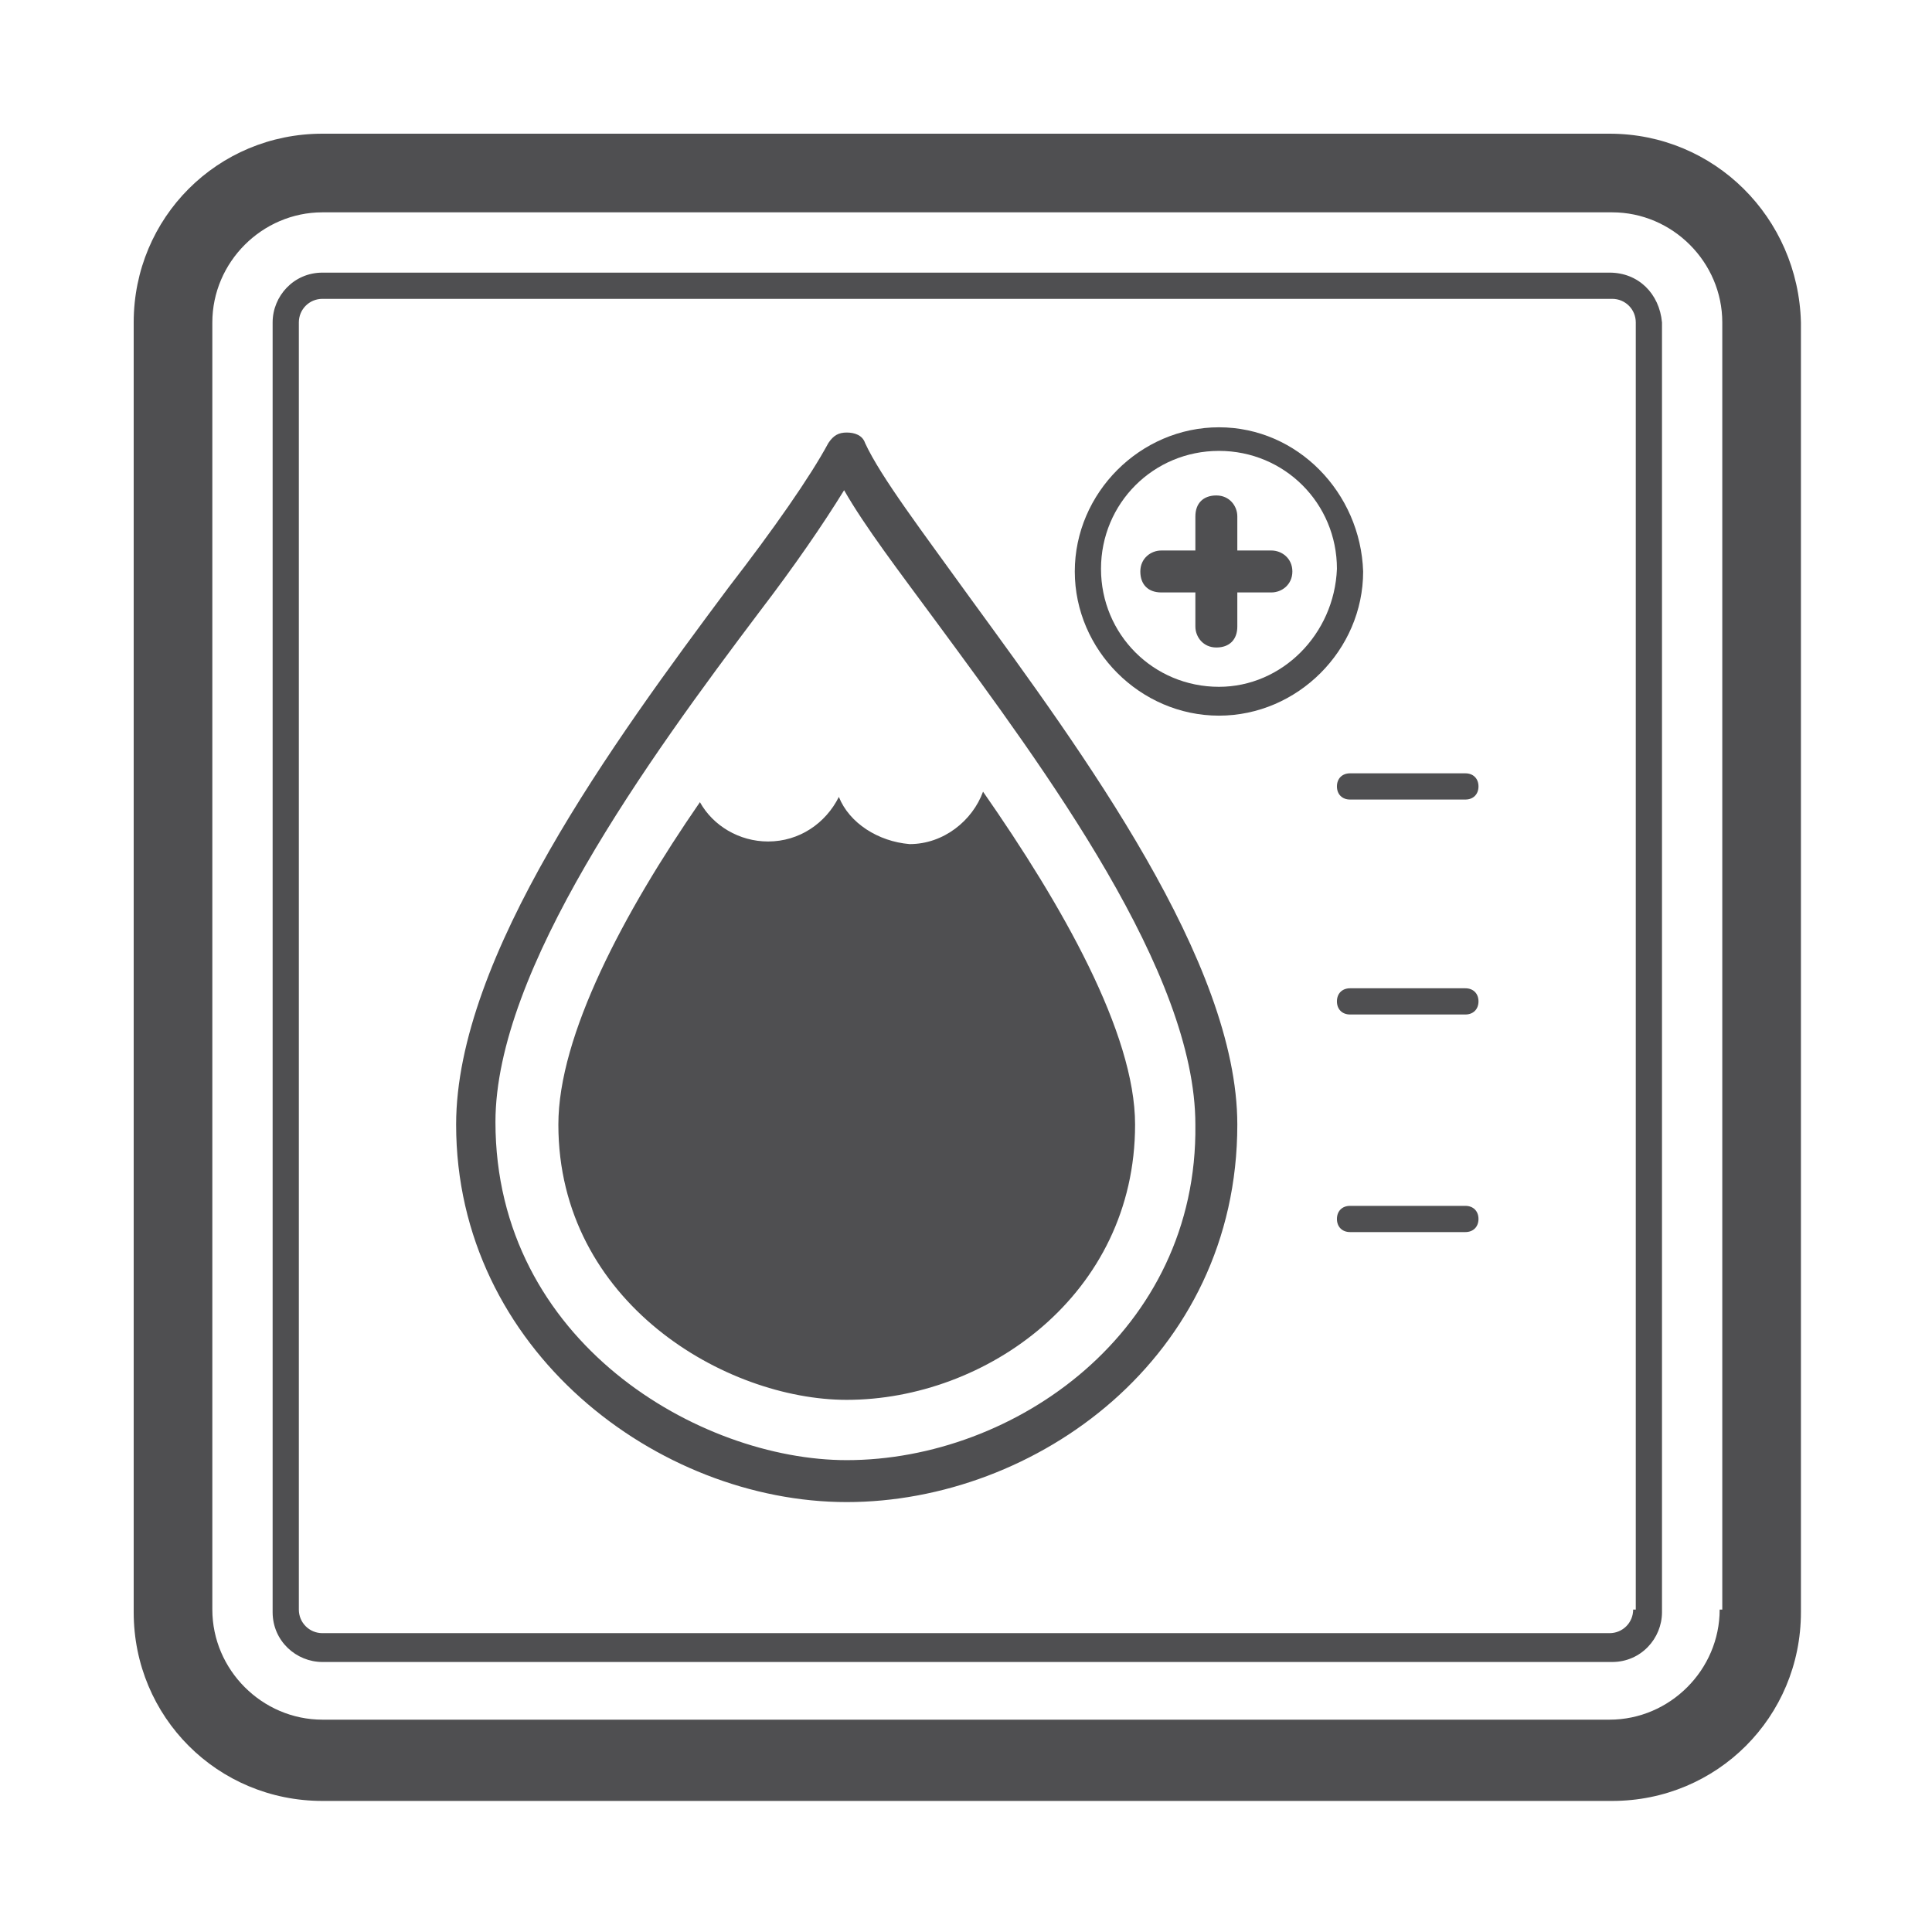 <?xml version="1.0" encoding="utf-8"?>
<!-- Generator: Adobe Illustrator 22.0.0, SVG Export Plug-In . SVG Version: 6.00 Build 0)  -->
<svg version="1.0" id="Capa_1" xmlns="http://www.w3.org/2000/svg" xmlns:xlink="http://www.w3.org/1999/xlink" x="0px" y="0px"
	 viewBox="0 0 73.7 73.7" style="enable-background:new 0 0 73.7 73.7;" xml:space="preserve">
<style type="text/css">
	.st0{fill:#4F4F51;}
</style>
<g>
	<path class="st0" d="M61.4,5.1H12.3c-4,0-7.2,3.2-7.2,7.2v49.2c0,4,3.2,7.2,7.2,7.2h49.2c4,0,7.2-3.2,7.2-7.2V12.3
		C68.6,8.3,65.4,5.1,61.4,5.1z M65.6,61.4c0,2.3-1.9,4.2-4.2,4.2H12.3c-2.3,0-4.2-1.9-4.2-4.2V12.3c0-2.3,1.9-4.2,4.2-4.2h49.2
		c2.3,0,4.2,1.9,4.2,4.2V61.4z"/>
	<path class="st0" d="M61.4,10.4H12.3c-1.1,0-1.9,0.9-1.9,1.9v49.2c0,1.1,0.9,1.9,1.9,1.9h49.2c1.1,0,1.9-0.9,1.9-1.9V12.3
		C63.3,11.2,62.5,10.4,61.4,10.4z M62.3,61.4c0,0.5-0.4,0.9-0.9,0.9H12.3c-0.5,0-0.9-0.4-0.9-0.9V12.3c0-0.5,0.4-0.9,0.9-0.9h49.2
		c0.5,0,0.9,0.4,0.9,0.9V61.4z"/>
	<path class="st0" d="M33,16.9c-0.1-0.3-0.4-0.4-0.7-0.4c-0.3,0-0.5,0.1-0.7,0.4c-0.7,1.3-2.1,3.3-3.8,5.5
		c-4.4,5.9-10.4,14.1-10.4,20.5c0,8.6,7.7,14.4,14.9,14.4c7.2,0,14.9-5.5,14.9-14.4c0-6.2-5.9-14.2-10.2-20.1
		C35.2,20.3,33.6,18.2,33,16.9z M32.3,55.7c-5.6,0-13.4-4.5-13.4-12.9C18.9,37,24.7,29,29,23.3c1.3-1.7,2.4-3.3,3.2-4.6
		c0.8,1.4,2.1,3.1,3.5,5c4.2,5.7,9.9,13.4,9.9,19.2C45.7,50.8,38.7,55.7,32.3,55.7z"/>
	<path class="st0" d="M32,30.4c-0.5,1-1.5,1.7-2.7,1.7c-1.1,0-2.1-0.6-2.6-1.5c-2.9,4.2-5.4,8.9-5.4,12.3c0,6.8,6.4,10.5,11,10.5
		c5.3,0,11-4,11-10.5c0-3.5-2.8-8.4-5.8-12.7c-0.4,1.1-1.5,2-2.8,2C33.5,32.1,32.4,31.4,32,30.4z"/>
	<path class="st0" d="M55.9,29.5h-4.4c-0.3,0-0.5,0.2-0.5,0.5s0.2,0.5,0.5,0.5h4.4c0.3,0,0.5-0.2,0.5-0.5S56.2,29.5,55.9,29.5z"/>
	<path class="st0" d="M55.9,37.7h-4.4c-0.3,0-0.5,0.2-0.5,0.5s0.2,0.5,0.5,0.5h4.4c0.3,0,0.5-0.2,0.5-0.5S56.2,37.7,55.9,37.7z"/>
	<path class="st0" d="M55.9,46h-4.4c-0.3,0-0.5,0.2-0.5,0.5s0.2,0.5,0.5,0.5h4.4c0.3,0,0.5-0.2,0.5-0.5S56.2,46,55.9,46z"/>
	<path class="st0" d="M46.5,16.3c-3,0-5.5,2.5-5.5,5.5c0,3,2.5,5.5,5.5,5.5c3,0,5.5-2.5,5.5-5.5C51.9,18.8,49.5,16.3,46.5,16.3z
		 M46.5,26.2c-2.5,0-4.5-2-4.5-4.5c0-2.5,2-4.5,4.5-4.5c2.5,0,4.5,2,4.5,4.5C50.9,24.2,48.9,26.2,46.5,26.2z"/>
	<path class="st0" d="M48.5,21h-1.3v-1.3c0-0.4-0.3-0.8-0.8-0.8s-0.8,0.3-0.8,0.8V21h-1.3c-0.4,0-0.8,0.3-0.8,0.8s0.3,0.8,0.8,0.8
		h1.3v1.3c0,0.4,0.3,0.8,0.8,0.8s0.8-0.3,0.8-0.8v-1.3h1.3c0.4,0,0.8-0.3,0.8-0.8S48.9,21,48.5,21z"/>
</g>
</svg>
